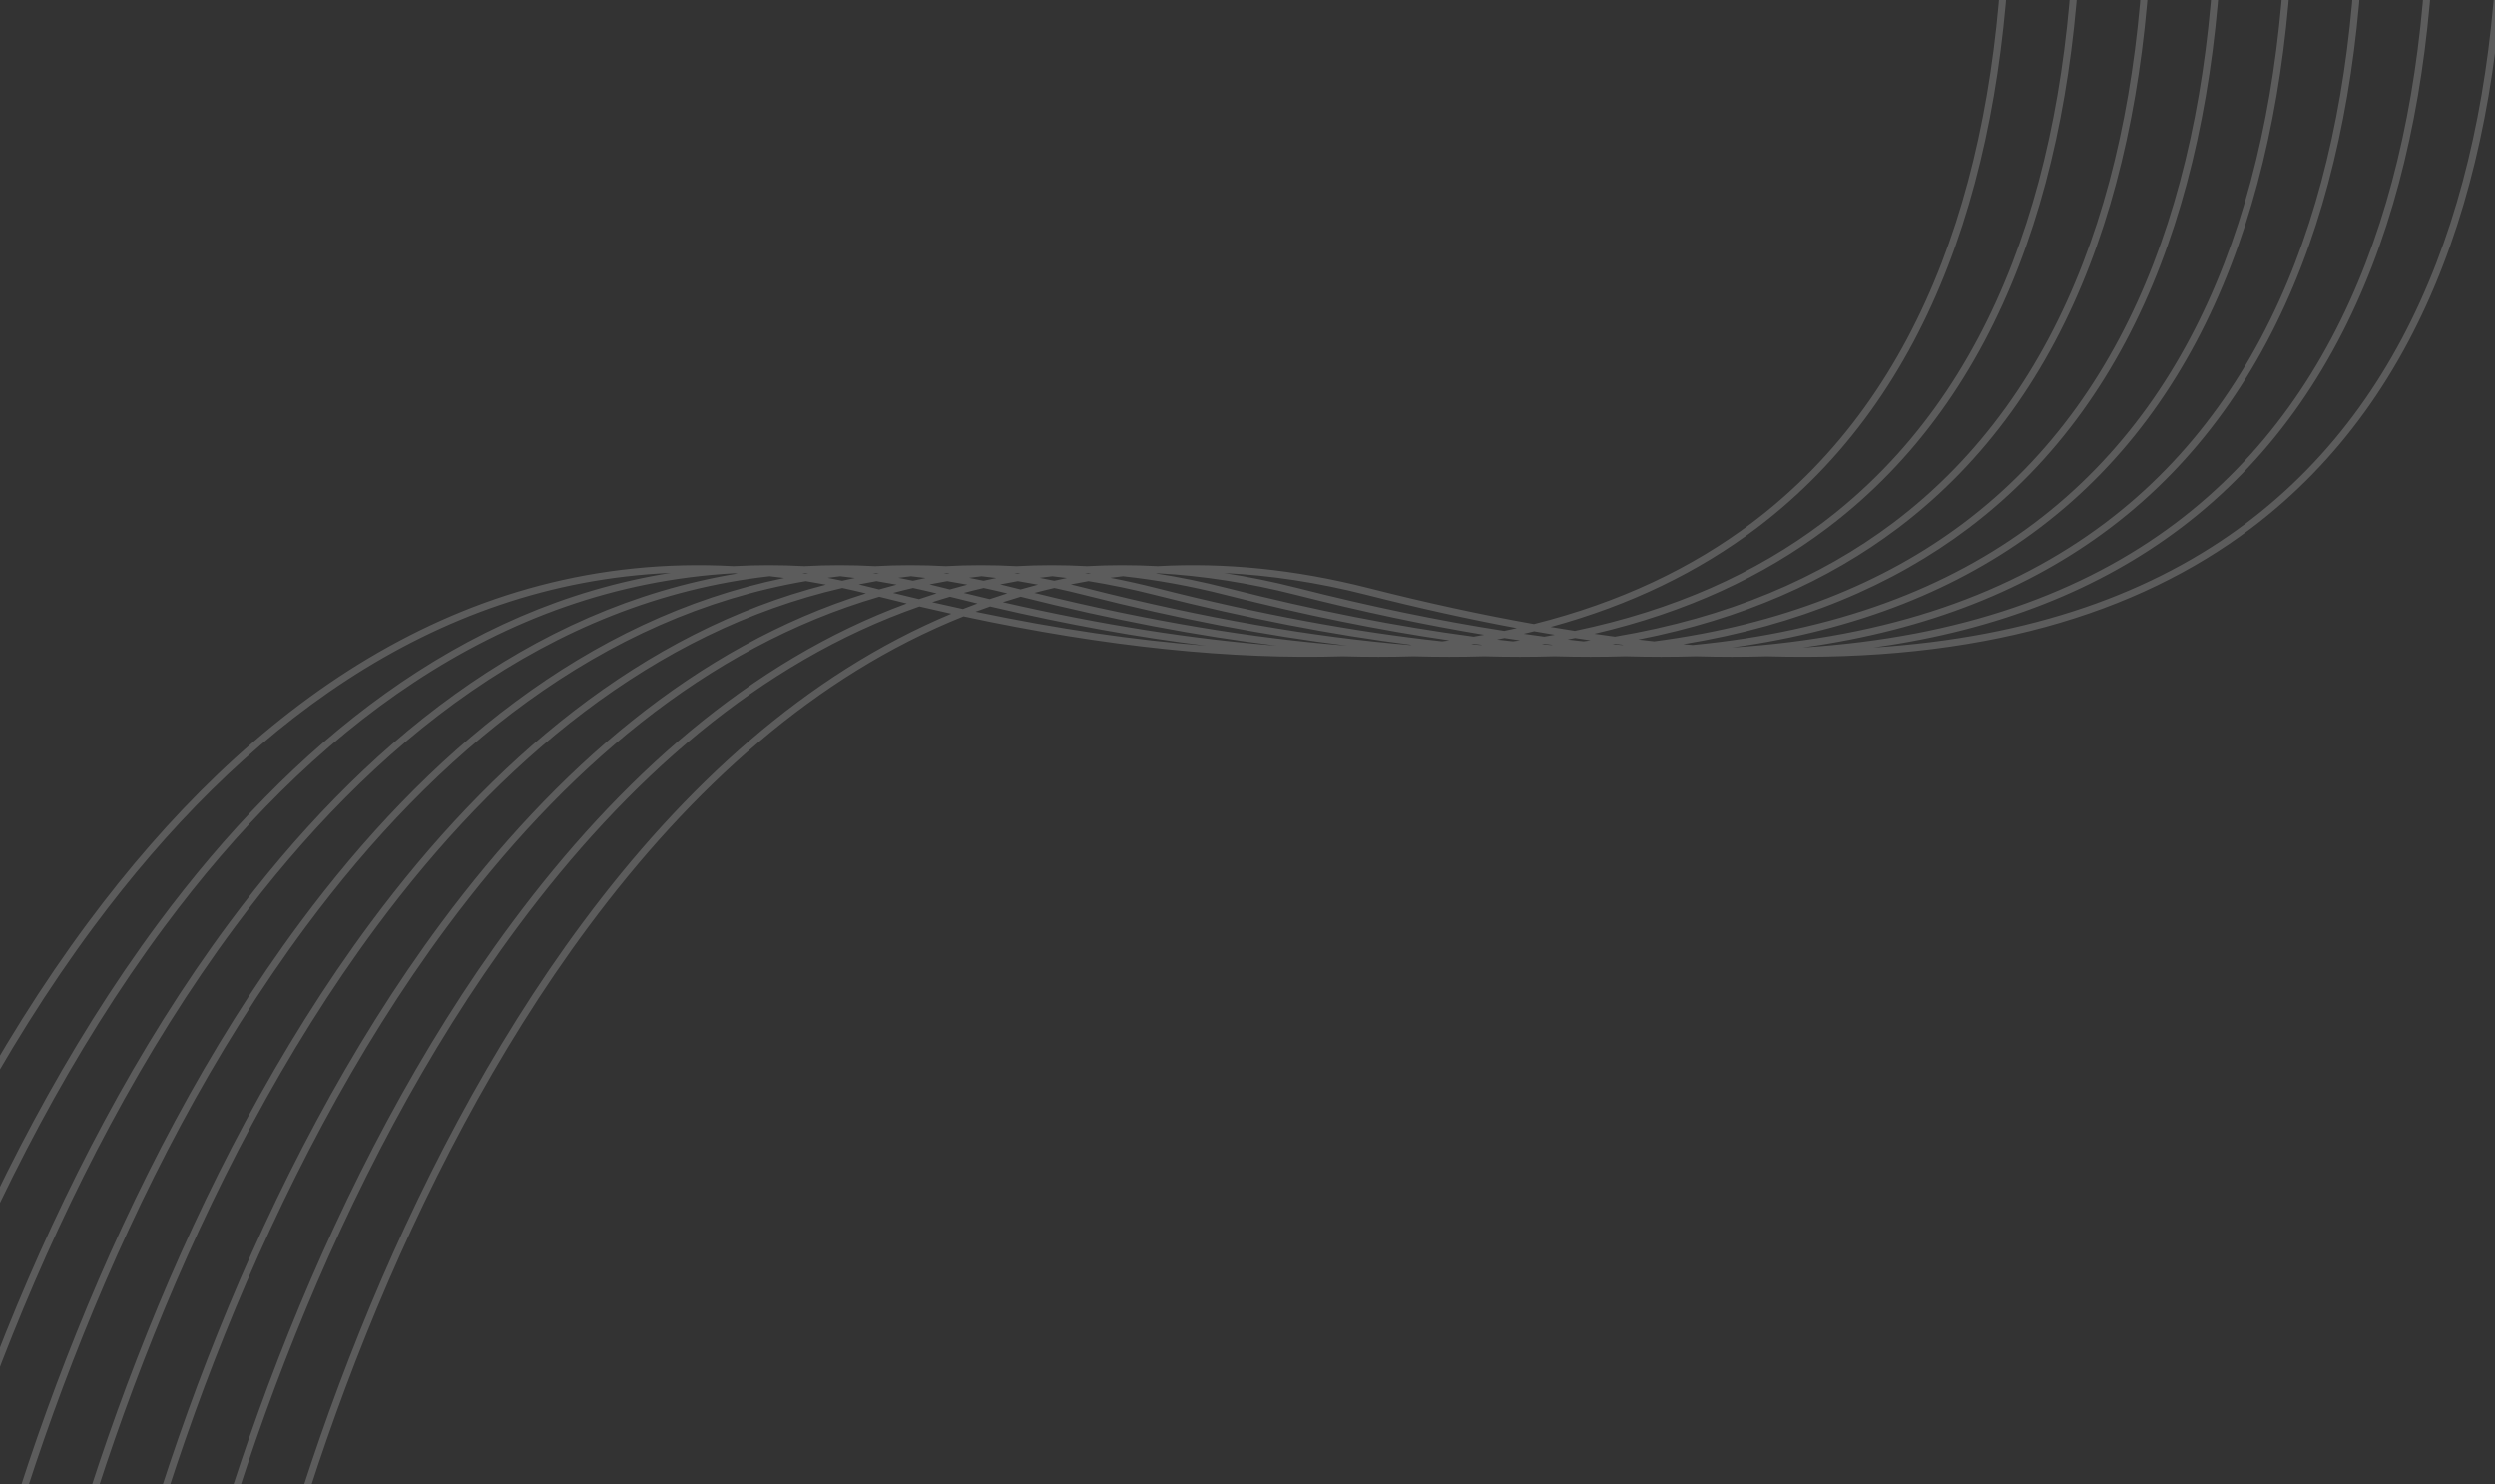 <svg width="353" height="210" viewBox="0 0 353 210" fill="none" xmlns="http://www.w3.org/2000/svg">
<rect x="0" y="0" width="353" height="210" fill="#333333" stroke="none"/>
<g opacity="0.2">
<path fill-rule="evenodd" clip-rule="evenodd" d="M265.064 91.611C282.867 89.142 297.18 83.281 308.489 74.749C333.604 55.803 343.749 23.801 344.5 -12.975L343.5 -12.995C342.751 23.646 332.646 55.272 307.886 73.951C294.734 83.873 277.405 90.174 255.064 91.611C272.867 89.142 287.18 83.281 298.489 74.749C323.604 55.803 333.749 23.801 334.5 -12.975L333.5 -12.995C332.751 23.646 322.646 55.272 297.886 73.951C284.734 83.873 267.405 90.174 245.064 91.611C262.867 89.142 277.18 83.281 288.489 74.749C313.604 55.803 323.749 23.801 324.5 -12.975L323.5 -12.995C322.751 23.646 312.646 55.272 287.886 73.951C275.613 83.21 259.701 89.316 239.474 91.258C239.033 91.222 238.59 91.184 238.146 91.144C254.528 88.449 267.84 82.782 278.489 74.749C303.604 55.803 313.749 23.801 314.5 -12.975L313.5 -12.995C312.751 23.646 302.646 55.272 277.886 73.951C266.553 82.501 252.117 88.362 234.046 90.739C233.3 90.659 232.55 90.574 231.796 90.485C246.518 87.582 258.642 82.177 268.489 74.749C293.604 55.803 303.749 23.801 304.5 -12.975L303.5 -12.995C302.751 23.646 292.646 55.272 267.886 73.951C257.499 81.787 244.506 87.365 228.496 90.072C227.533 89.944 226.562 89.81 225.586 89.669C238.614 86.624 249.5 81.53 258.489 74.749C283.604 55.803 293.749 23.801 294.5 -12.975L293.5 -12.995C292.751 23.646 282.646 55.272 257.886 73.951C248.451 81.069 236.866 86.323 222.823 89.255C221.693 89.08 220.553 88.895 219.405 88.701C230.758 85.596 240.393 80.857 248.489 74.749C273.604 55.803 283.749 23.801 284.5 -12.975L283.5 -12.995C282.751 23.646 272.646 55.272 247.886 73.951C239.41 80.346 229.198 85.236 217.028 88.29C209.596 86.971 201.799 85.28 193.624 83.196C183.142 80.524 173.206 79.579 163.806 80.099C160.408 79.915 157.075 79.918 153.806 80.099C150.408 79.915 147.075 79.918 143.806 80.099C140.408 79.915 137.075 79.918 133.806 80.099C130.408 79.915 127.075 79.918 123.806 80.099C120.408 79.915 117.075 79.918 113.806 80.099C110.408 79.915 107.075 79.918 103.806 80.099C65.168 78.002 34.954 100.221 12.474 130.491C-13.709 165.747 -29.481 212.015 -35.99 243.873L-35.01 244.073C-28.519 212.303 -12.791 166.188 13.276 131.087C33.88 103.344 60.891 82.536 94.883 81.049C65.148 85.765 41.144 105.351 22.474 130.491C-3.709 165.747 -19.481 212.015 -25.99 243.873L-25.01 244.073C-18.519 212.303 -2.791 166.188 23.276 131.087C43.663 103.635 70.324 82.974 103.814 81.102C103.996 81.112 104.178 81.123 104.359 81.134C74.866 85.995 51.034 105.499 32.474 130.491C6.291 165.747 -9.481 212.015 -15.99 243.873L-15.01 244.073C-8.519 212.303 7.209 166.188 33.276 131.087C52.653 104.996 77.697 85.038 108.886 81.517C109.573 81.592 110.262 81.674 110.955 81.765C83.026 87.516 60.314 106.467 42.474 130.491C16.291 165.747 0.519 212.015 -5.99 243.873L-5.01 244.073C1.481 212.303 17.209 166.188 43.276 131.087C61.632 106.371 85.073 87.159 114.005 82.21C114.951 82.362 115.901 82.53 116.857 82.712C90.796 89.399 69.434 107.653 52.474 130.491C26.291 165.747 10.519 212.015 4.01 243.873L4.99 244.073C11.481 212.303 27.209 166.188 53.276 131.087C70.598 107.762 92.45 89.34 119.172 83.18C120.278 83.416 121.39 83.671 122.509 83.947C98.409 91.465 78.481 108.936 62.474 130.491C36.291 165.747 20.519 212.015 14.01 243.873L14.99 244.073C21.481 212.303 37.209 166.188 63.276 131.087C79.556 109.166 99.836 91.575 124.399 84.424C125.704 84.753 127 85.072 128.287 85.38C106.072 93.54 87.537 110.208 72.474 130.491C46.291 165.747 30.519 212.015 24.01 243.873L24.99 244.073C31.481 212.303 47.209 166.188 73.276 131.087C88.59 110.466 107.445 93.677 130.075 85.805C131.592 86.161 133.097 86.503 134.588 86.831C114.006 95.419 96.693 111.344 82.474 130.491C56.291 165.747 40.519 212.015 34.01 243.873L34.99 244.073C41.481 212.303 57.209 166.188 83.276 131.087C97.735 111.618 115.349 95.564 136.317 87.207C156.612 91.558 174.415 93.321 189.966 92.851C193.398 92.95 196.731 92.949 199.966 92.851C203.398 92.95 206.731 92.949 209.966 92.851C213.398 92.95 216.731 92.949 219.966 92.851C223.398 92.95 226.731 92.949 229.966 92.851C233.398 92.95 236.731 92.949 239.966 92.851C243.398 92.95 246.731 92.949 249.966 92.851C279.923 93.713 302.289 86.971 318.489 74.749C343.604 55.803 353.749 23.801 354.5 -12.975L353.5 -12.995C352.751 23.646 342.646 55.272 317.886 73.951C304.734 83.873 287.405 90.174 265.064 91.611ZM229.705 91.236C229.31 91.186 228.914 91.135 228.517 91.082C228.393 91.103 228.27 91.124 228.146 91.144C228.59 91.184 229.033 91.222 229.474 91.258C229.551 91.251 229.628 91.243 229.705 91.236ZM225.055 90.602C224.324 90.496 223.59 90.385 222.852 90.271C222.501 90.344 222.149 90.415 221.796 90.485C222.55 90.574 223.3 90.659 224.046 90.739C224.384 90.695 224.72 90.649 225.055 90.602ZM219.979 89.811C219.014 89.651 218.043 89.485 217.066 89.312C216.575 89.434 216.082 89.553 215.586 89.669C216.562 89.81 217.533 89.944 218.496 90.072C218.993 89.987 219.488 89.901 219.979 89.811ZM214.609 88.867C207.829 87.608 200.754 86.045 193.377 84.165C186.408 82.388 179.682 81.383 173.196 81.07C176.61 81.589 180.086 82.294 183.624 83.196C193.952 85.829 203.676 87.834 212.823 89.255C213.423 89.13 214.018 89.001 214.609 88.867ZM163.516 81.119C163.615 81.114 163.715 81.108 163.814 81.102C170.109 81.447 176.629 82.445 183.377 84.165C192.725 86.548 201.586 88.42 209.979 89.811C209.488 89.901 208.993 89.987 208.496 90.072C197.723 88.647 186.116 86.38 173.624 83.196C170.196 82.322 166.827 81.633 163.516 81.119ZM154.359 81.134C154.178 81.123 153.996 81.112 153.814 81.102C153.715 81.108 153.615 81.114 153.516 81.119C153.675 81.144 153.834 81.169 153.994 81.195C154.116 81.174 154.238 81.154 154.359 81.134ZM157.093 81.739C157.689 81.659 158.286 81.585 158.886 81.517C163.594 82.029 168.424 82.902 173.377 84.165C184.631 87.034 195.179 89.162 205.055 90.602C204.72 90.649 204.384 90.695 204.046 90.739C191.737 89.409 178.29 86.934 163.624 83.196C161.423 82.635 159.246 82.15 157.093 81.739ZM150.955 81.765C150.262 81.674 149.573 81.592 148.886 81.517C148.286 81.585 147.689 81.659 147.093 81.739C147.779 81.87 148.468 82.008 149.159 82.154C149.755 82.018 150.354 81.888 150.955 81.765ZM151.501 82.676C152.331 82.509 153.165 82.353 154.005 82.21C157.078 82.706 160.202 83.356 163.377 84.165C176.417 87.489 188.508 89.819 199.705 91.236L199.474 91.258C185.718 90.118 170.476 87.492 153.624 83.196C152.913 83.015 152.206 82.842 151.501 82.676ZM146.857 82.712C145.901 82.53 144.951 82.362 144.005 82.21C143.165 82.353 142.331 82.509 141.501 82.676C142.206 82.842 142.913 83.015 143.624 83.196C143.875 83.26 144.126 83.323 144.377 83.387C145.199 83.15 146.025 82.925 146.857 82.712ZM146.351 83.88C147.285 83.631 148.225 83.398 149.172 83.18C150.563 83.477 151.965 83.805 153.377 84.165C166.774 87.58 179.171 89.946 190.625 91.35C177.311 90.321 162.591 87.887 146.351 83.88ZM142.509 83.947C141.39 83.671 140.278 83.416 139.172 83.18C138.225 83.398 137.285 83.631 136.351 83.88C137.582 84.184 138.805 84.478 140.019 84.764C140.844 84.48 141.674 84.208 142.509 83.947ZM141.882 85.198C142.716 84.927 143.555 84.669 144.399 84.424C157.405 87.7 169.463 89.982 180.625 91.35C168.839 90.439 155.951 88.427 141.882 85.198ZM138.287 85.38C137 85.072 135.704 84.753 134.399 84.424C133.555 84.669 132.716 84.927 131.882 85.198C133.344 85.533 134.792 85.856 136.229 86.165C136.911 85.895 137.597 85.634 138.287 85.38ZM138.024 86.546C138.704 86.291 139.387 86.044 140.075 85.805C150.932 88.351 161.104 90.183 170.625 91.35C160.576 90.573 149.725 88.996 138.024 86.546ZM218.517 91.082C218.914 91.135 219.31 91.186 219.705 91.236L219.474 91.258C219.033 91.222 218.59 91.184 218.146 91.144C218.27 91.124 218.393 91.103 218.517 91.082ZM212.852 90.271C213.59 90.385 214.324 90.496 215.055 90.602C214.72 90.649 214.384 90.695 214.046 90.739C213.3 90.659 212.55 90.574 211.796 90.485C212.149 90.415 212.501 90.344 212.852 90.271ZM144.091 81.118C144.181 81.123 144.27 81.128 144.359 81.134C144.238 81.154 144.116 81.174 143.994 81.195C143.834 81.169 143.675 81.144 143.516 81.119C143.615 81.114 143.715 81.108 143.814 81.102C143.907 81.107 143.999 81.112 144.091 81.118ZM138.886 81.517C139.573 81.592 140.262 81.674 140.955 81.765C140.354 81.888 139.755 82.018 139.159 82.154C138.468 82.008 137.779 81.87 137.093 81.739C137.689 81.659 138.286 81.585 138.886 81.517ZM134.005 82.21C134.951 82.362 135.901 82.53 136.857 82.712C136.025 82.925 135.199 83.15 134.377 83.387C134.126 83.323 133.875 83.26 133.624 83.196C132.913 83.015 132.206 82.842 131.501 82.676C132.331 82.509 133.165 82.353 134.005 82.21ZM129.172 83.18C130.278 83.416 131.39 83.671 132.509 83.947C131.674 84.208 130.844 84.48 130.019 84.764C128.805 84.478 127.582 84.184 126.351 83.88C127.285 83.631 128.225 83.398 129.172 83.18ZM209.705 91.236C209.31 91.186 208.914 91.135 208.517 91.082C208.393 91.103 208.27 91.124 208.146 91.144C208.59 91.184 209.033 91.222 209.474 91.258L209.705 91.236ZM134.359 81.134C134.178 81.123 133.996 81.112 133.814 81.102C133.715 81.108 133.615 81.114 133.516 81.119C133.675 81.144 133.834 81.169 133.994 81.195L134.137 81.171L134.359 81.134ZM130.955 81.765C130.262 81.674 129.573 81.592 128.886 81.517C128.286 81.585 127.689 81.659 127.093 81.739C127.779 81.87 128.468 82.008 129.159 82.154C129.755 82.018 130.354 81.888 130.955 81.765ZM126.857 82.712C125.901 82.53 124.951 82.362 124.005 82.21C123.165 82.353 122.331 82.509 121.501 82.676C122.206 82.842 122.913 83.015 123.624 83.196C123.875 83.26 124.126 83.323 124.377 83.387C125.199 83.15 126.025 82.925 126.857 82.712ZM123.814 81.102C123.996 81.112 124.178 81.123 124.359 81.134C124.238 81.154 124.116 81.174 123.994 81.195L123.781 81.161C123.724 81.152 123.666 81.143 123.609 81.134C123.578 81.129 123.547 81.124 123.516 81.119C123.615 81.114 123.715 81.108 123.814 81.102ZM118.886 81.517C119.573 81.592 120.262 81.674 120.955 81.765C120.354 81.888 119.755 82.018 119.159 82.154C118.468 82.008 117.779 81.87 117.093 81.739C117.689 81.659 118.286 81.585 118.886 81.517ZM114.359 81.134C114.178 81.123 113.996 81.112 113.814 81.102C113.715 81.108 113.615 81.114 113.516 81.119C113.675 81.144 113.834 81.169 113.994 81.195C114.116 81.174 114.238 81.154 114.359 81.134Z" fill="white"/>
</g>
</svg>
